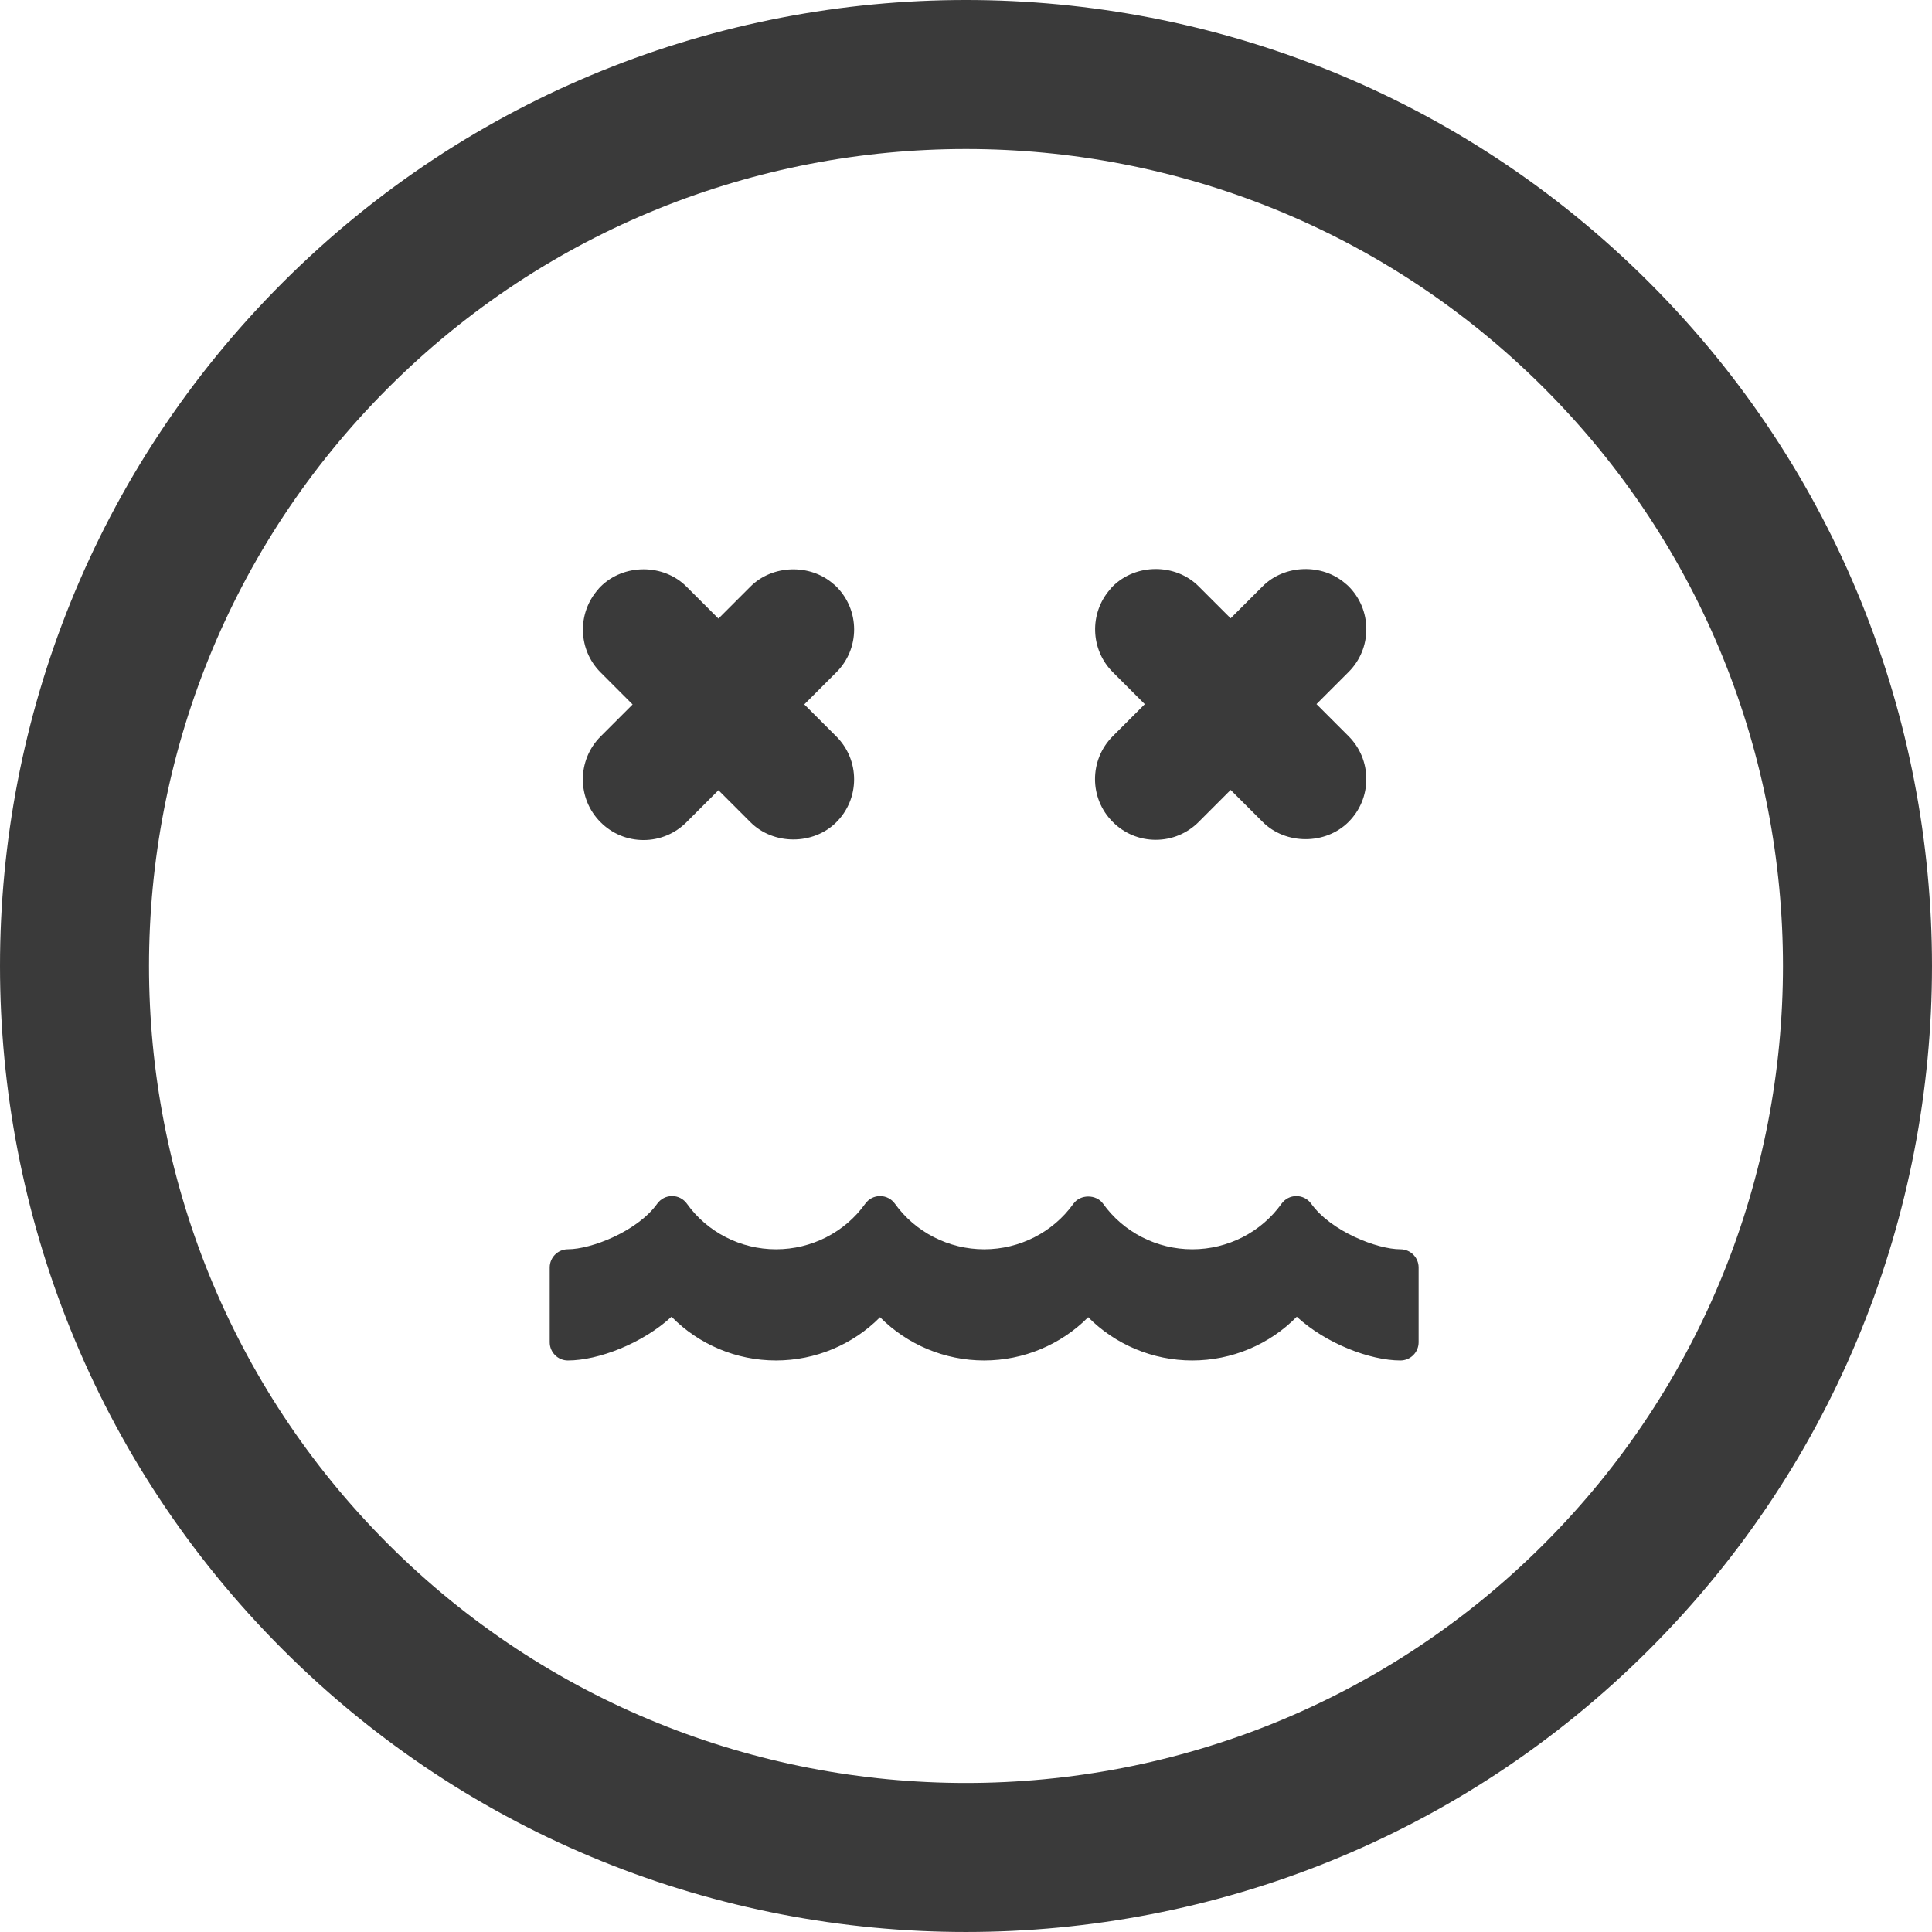 <?xml version="1.0"?>
<svg xmlns="http://www.w3.org/2000/svg" xmlns:xlink="http://www.w3.org/1999/xlink" version="1.1" id="Capa_1" x="0px" y="0px" width="512px" height="512px" viewBox="0 0 106.059 106.059" style="enable-background:new 0 0 106.059 106.059;" xml:space="preserve" class=""><g><g>
	<path d="M90.544,90.542c20.687-20.685,20.685-54.342,0.002-75.024C69.858-5.172,36.199-5.172,15.516,15.513   C-5.173,36.198-5.171,69.858,15.518,90.547C36.199,111.23,69.858,111.23,90.544,90.542z M21.302,21.3   c17.493-17.493,45.96-17.495,63.457,0.002c17.494,17.494,17.492,45.962-0.002,63.455c-17.493,17.494-45.962,17.496-63.455,0.002   C3.804,67.263,3.807,38.794,21.302,21.3z M32.969,40.431l1.759-1.759l-1.76-1.762c-1.233-1.232-1.296-3.229-0.143-4.544   c0.025-0.035,0.078-0.097,0.137-0.156c1.277-1.278,3.46-1.271,4.718-0.012l1.76,1.759l1.76-1.76   c1.198-1.199,3.267-1.262,4.544-0.145c0.041,0.029,0.106,0.086,0.167,0.146c0.629,0.629,0.976,1.465,0.977,2.354   c0,0.89-0.346,1.727-0.976,2.355l-1.76,1.761l1.758,1.759c0.63,0.629,0.977,1.466,0.977,2.354c0,0.891-0.346,1.728-0.976,2.357   c-1.258,1.26-3.452,1.261-4.712,0l-1.758-1.758l-1.758,1.758c-0.631,0.63-1.467,0.977-2.356,0.977c-0.89,0-1.727-0.347-2.356-0.977   C31.671,43.844,31.671,41.73,32.969,40.431z M61.086,40.415l1.759-1.759l-1.76-1.761c-1.232-1.233-1.296-3.229-0.143-4.544   c0.024-0.035,0.078-0.097,0.137-0.157c1.277-1.277,3.46-1.27,4.718-0.011l1.76,1.759l1.761-1.76   c1.197-1.199,3.267-1.262,4.544-0.146c0.041,0.03,0.105,0.086,0.167,0.146c0.629,0.629,0.976,1.465,0.977,2.354   c0,0.891-0.346,1.728-0.976,2.356l-1.76,1.76l1.758,1.759c0.63,0.63,0.977,1.467,0.977,2.355c0,0.89-0.346,1.727-0.976,2.356   c-1.258,1.261-3.452,1.262-4.712,0l-1.759-1.758L65.8,45.124c-0.631,0.631-1.467,0.978-2.355,0.978   c-0.891,0-1.728-0.347-2.356-0.978C59.787,43.829,59.787,41.716,61.086,40.415z M30.177,73.685V69.58c0-0.552,0.448-1,1-1   c1.268,0,3.809-0.976,4.904-2.504c0.188-0.262,0.491-0.417,0.813-0.417c0,0,0,0,0.001,0c0.323,0,0.625,0.156,0.813,0.419   c1.119,1.567,2.949,2.503,4.895,2.503c1.949,0,3.779-0.936,4.896-2.502c0.188-0.263,0.49-0.419,0.813-0.419c0,0,0,0,0.001,0   c0.322,0,0.625,0.155,0.813,0.417c1.124,1.568,2.957,2.504,4.902,2.504c1.948,0,3.779-0.936,4.9-2.503   c0.375-0.524,1.251-0.524,1.627,0c1.121,1.567,2.952,2.503,4.898,2.503c1.948,0,3.779-0.936,4.9-2.503   c0.188-0.262,0.489-0.418,0.812-0.418l0,0c0.322,0,0.625,0.155,0.813,0.417c1.095,1.529,3.634,2.504,4.899,2.504   c0.552,0,1,0.448,1,1v4.104c0,0.552-0.448,1-1,1c-1.666,0-4.097-0.933-5.688-2.401c-1.492,1.521-3.562,2.401-5.739,2.401   c-2.164,0-4.222-0.871-5.712-2.375c-1.49,1.504-3.548,2.375-5.713,2.375c-2.163,0-4.222-0.871-5.714-2.375   c-1.488,1.504-3.546,2.375-5.712,2.375c-2.176,0-4.244-0.88-5.735-2.401c-1.592,1.469-4.024,2.401-5.691,2.401   C30.625,74.685,30.177,74.237,30.177,73.685z" data-original="#000000" class="active-path" data-old_color="#000000" fill="#3A3A3A"/>
</g></g> </svg>
